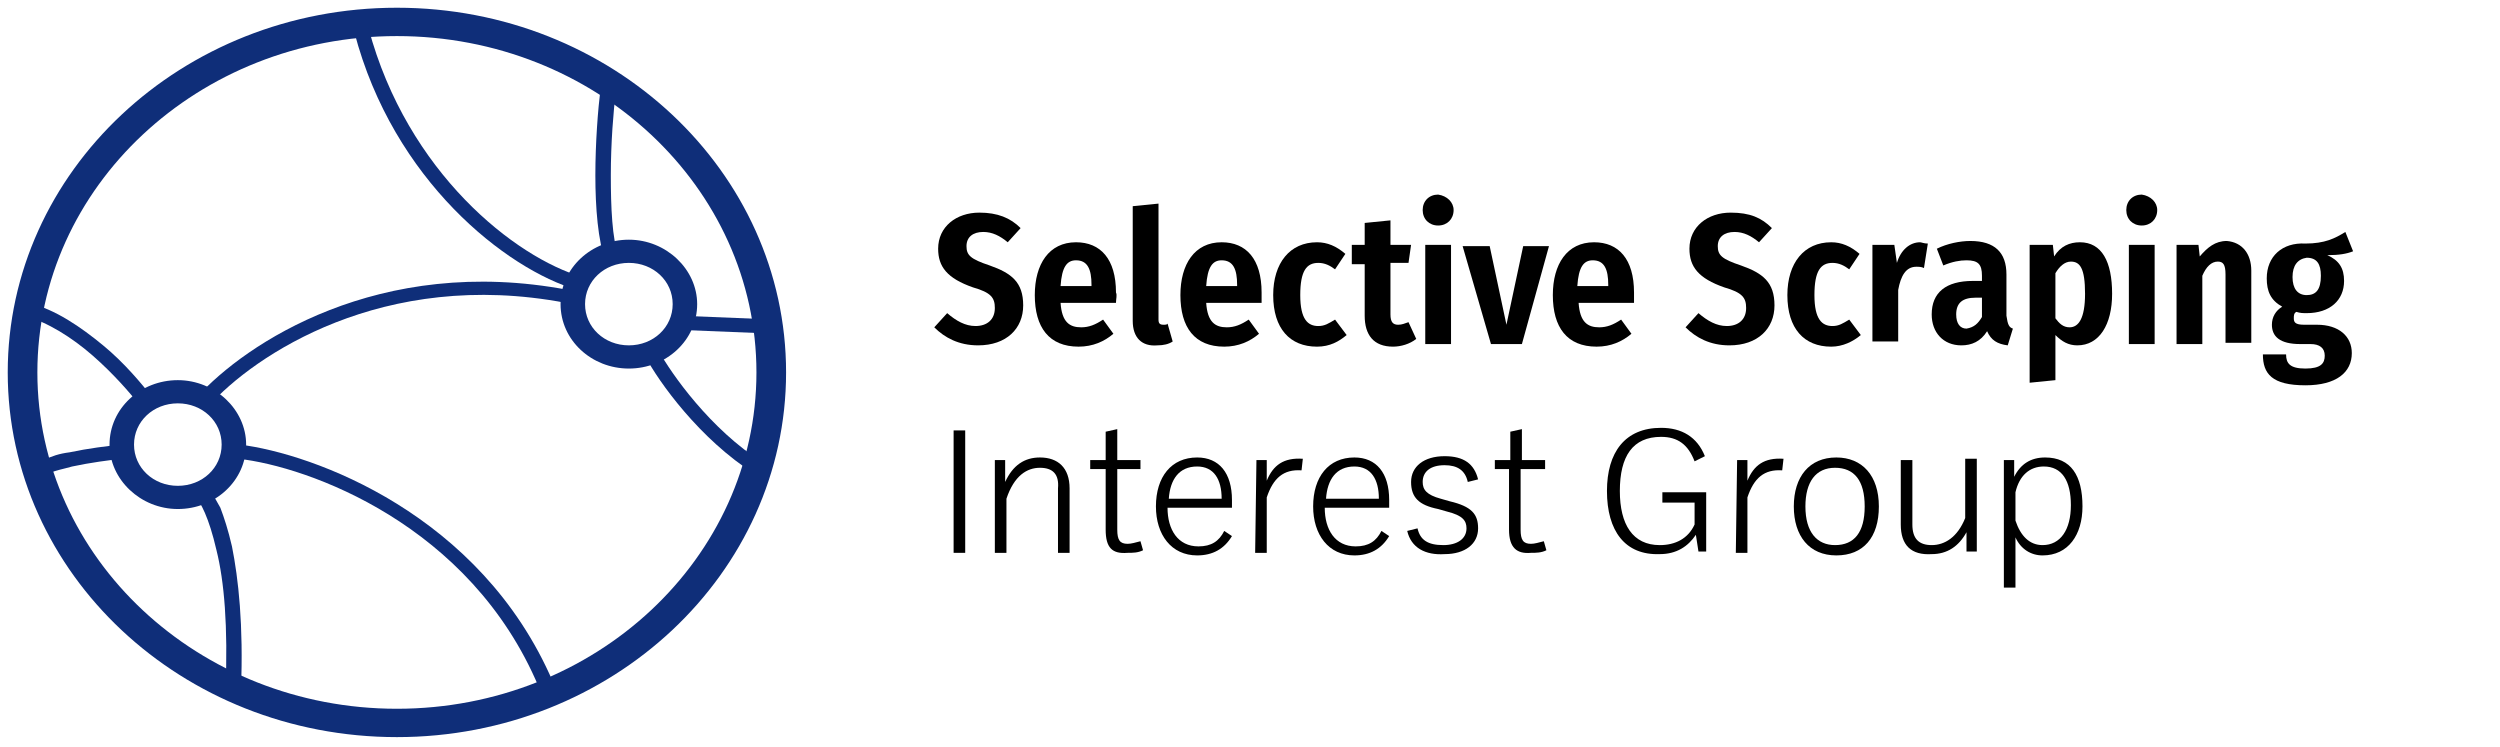 <?xml version="1.0" encoding="utf-8"?>
<!-- Generator: Adobe Illustrator 28.0.0, SVG Export Plug-In . SVG Version: 6.00 Build 0)  -->
<svg version="1.1" id="Ebene_1" xmlns="http://www.w3.org/2000/svg" xmlns:xlink="http://www.w3.org/1999/xlink" x="0px" y="0px"
	 viewBox="0 0 194 58" style="enable-background:new 0 0 194 58;" xml:space="preserve">
<style type="text/css">
	.st0{fill-rule:evenodd;clip-rule:evenodd;fill:#0F2E79;}
</style>
<path class="st0" d="M30.8,55c15.4,0,27.9-11.7,27.9-26.1S46.2,2.8,30.8,2.8S2.9,14.5,2.9,28.9S15.4,55,30.8,55z M30.8,57.2
	C47.5,57.2,61,44.5,61,28.9S47.5,0.6,30.8,0.6S0.6,13.3,0.6,28.9S14.1,57.2,30.8,57.2z"/>
<path class="st0" d="M48.8,26.8c1.9,0,3.4-1.4,3.4-3.2c0-1.8-1.5-3.2-3.4-3.2s-3.4,1.4-3.4,3.2C45.4,25.4,46.9,26.8,48.8,26.8z
	 M48.8,28.6c2.9,0,5.3-2.2,5.3-5c0-2.7-2.4-5-5.3-5c-2.9,0-5.3,2.2-5.3,5S45.9,28.6,48.8,28.6z"/>
<path class="st0" d="M58.6,36.8c-4.3-2.7-7.5-7.2-8.5-9.1l1-0.5c1,1.8,4,6.1,8.1,8.7L58.6,36.8z"/>
<path class="st0" d="M13.8,37.7c1.9,0,3.4-1.4,3.4-3.2s-1.5-3.2-3.4-3.2s-3.4,1.4-3.4,3.2C10.4,36.3,11.9,37.7,13.8,37.7z
	 M13.8,39.5c2.9,0,5.3-2.2,5.3-5c0-2.7-2.4-5-5.3-5s-5.3,2.2-5.3,5C8.5,37.2,10.9,39.5,13.8,39.5z"/>
<path class="st0" d="M43.9,23.5c-14.2-2.7-24.2,4.1-27.7,8l-0.9-0.7c3.7-4.1,14.1-11.1,28.8-8.3L43.9,23.5z"/>
<path class="st0" d="M41.8,53.3c-5.3-12.6-17.9-17.1-23.3-17.7l0.1-1.1c5.7,0.7,18.7,5.4,24.3,18.4L41.8,53.3z"/>
<path class="st0" d="M28.6,2.2C31.6,13.4,40,20,45.2,21.5l-0.4,1c-5.5-1.6-14.3-8.5-17.3-20L28.6,2.2z"/>
<path class="st0" d="M8,26.8c1.7,1.4,3,3,3.8,4l-1,0.6c-0.7-0.9-2-2.4-3.6-3.8S3.7,25,1.9,24.5l0.3-1C4.3,24,6.3,25.4,8,26.8z"/>
<path class="st0" d="M5.4,35.1c1.4-0.3,3-0.5,4-0.6l0.1,1.1c-1,0.1-2.5,0.3-3.9,0.6c-0.7,0.2-1.3,0.3-1.7,0.5
	c-0.5,0.2-0.7,0.4-0.8,0.5l-1-0.5c0.3-0.5,0.8-0.8,1.3-1C4,35.4,4.6,35.2,5.4,35.1z"/>
<path class="st0" d="M15.9,39.8c-0.3-0.7-0.6-1.1-0.7-1.3l0.9-0.7c0.3,0.3,0.6,0.9,1,1.6c0.3,0.8,0.6,1.7,0.9,3
	c0.5,2.5,0.9,6.1,0.7,11.1h-1.2c0.2-4.9-0.1-8.4-0.7-10.8C16.5,41.4,16.2,40.5,15.9,39.8z"/>
<path class="st0" d="M46.2,13.6c0-2.5,0.2-5.1,0.4-6.7L47.8,7c-0.2,1.6-0.4,4.1-0.4,6.6s0.1,4.9,0.6,6.3l-1,0.4
	C46.4,18.7,46.2,16.1,46.2,13.6z"/>
<path class="st0" d="M60.2,25.9l-7.4-0.3v-1.1l7.4,0.3V25.9z"/>
<g>
	<path d="M74,33.4h0.9v9.5H74V33.4z"/>
	<path d="M80.7,36.3c-1,0-2,0.6-2.6,2.4v4.2h-0.9v-7.2H78v1.7c0.6-1.3,1.5-1.9,2.7-1.9c1.4,0,2.3,0.8,2.3,2.4v5h-0.9v-5
		C82.2,36.8,81.7,36.3,80.7,36.3z"/>
	<path d="M85.8,41.1v-4.7h-1.2v-0.7h1.2v-2.2l0.9-0.2v2.4h1.8v0.7h-1.8v4.7c0,0.8,0.2,1.1,0.8,1.1c0.3,0,0.6-0.1,1-0.2l0.2,0.7
		c-0.4,0.2-0.8,0.2-1.2,0.2C86.3,43,85.8,42.5,85.8,41.1z"/>
	<path d="M89.7,39.3c0-2.3,1.2-3.8,3.2-3.8c1.7,0,2.7,1.2,2.7,3.3c0,0.2,0,0.4,0,0.6h-5c0,1.7,0.8,3,2.4,3c1,0,1.6-0.4,2-1.2
		l0.6,0.4c-0.6,1-1.5,1.5-2.7,1.5C90.9,43.1,89.7,41.5,89.7,39.3z M94.8,38.7c0-1.5-0.6-2.5-1.9-2.5c-1.4,0-2.1,1-2.2,2.5H94.8z"/>
	<path d="M97.5,35.7h0.8v1.6c0.5-1.2,1.3-1.8,2.8-1.7l-0.1,0.9c-1.4-0.1-2.2,0.6-2.7,2.1v4.3h-0.9L97.5,35.7L97.5,35.7z"/>
	<path d="M101.9,39.3c0-2.3,1.2-3.8,3.2-3.8c1.7,0,2.7,1.2,2.7,3.3c0,0.2,0,0.4,0,0.6h-5c0,1.7,0.8,3,2.4,3c1,0,1.6-0.4,2-1.2
		l0.6,0.4c-0.6,1-1.5,1.5-2.7,1.5C103.1,43.1,101.9,41.5,101.9,39.3z M107,38.7c0-1.5-0.6-2.5-1.9-2.5c-1.4,0-2.1,1-2.2,2.5H107z"/>
	<path d="M109.2,41.2L110,41c0.2,0.9,0.8,1.3,2,1.3c1.1,0,1.8-0.5,1.8-1.3c0-0.6-0.3-1-1.5-1.3l-0.7-0.2c-1.5-0.3-2.1-0.9-2.1-2.1
		c0-1.2,1-2,2.6-2c1.5,0,2.3,0.6,2.6,1.8l-0.8,0.2c-0.2-0.9-0.8-1.3-1.8-1.3c-1.1,0-1.7,0.5-1.7,1.3c0,0.6,0.3,1,1.4,1.3l0.7,0.2
		c1.7,0.4,2.2,1,2.2,2.1c0,1.2-1,2-2.6,2C110.6,43.1,109.5,42.5,109.2,41.2z"/>
	<path d="M117.1,41.1v-4.7H116v-0.7h1.2v-2.2l0.9-0.2v2.4h1.8v0.7H118v4.7c0,0.8,0.2,1.1,0.8,1.1c0.3,0,0.6-0.1,1-0.2l0.2,0.7
		c-0.4,0.2-0.8,0.2-1.2,0.2C117.7,43,117.1,42.5,117.1,41.1z"/>
	<path d="M124.7,38.1c0-3,1.4-4.9,4.2-4.9c1.6,0,2.8,0.7,3.4,2.2l-0.8,0.4c-0.5-1.3-1.3-1.9-2.6-1.9c-2.2,0-3.2,1.5-3.2,4.2
		c0,2.6,1,4.2,3.1,4.2c1.2,0,2.2-0.5,2.7-1.6V39H129v-0.8h3.4v4.6h-0.6l-0.2-1.3c-0.6,0.9-1.5,1.5-2.8,1.5
		C126.1,43.1,124.7,41.2,124.7,38.1z"/>
	<path d="M134.8,35.7h0.8v1.6c0.5-1.2,1.3-1.8,2.8-1.7l-0.1,0.9c-1.4-0.1-2.2,0.6-2.7,2.1v4.3h-0.9L134.8,35.7L134.8,35.7z"/>
	<path d="M139.2,39.3c0-2.3,1.2-3.8,3.3-3.8c2,0,3.3,1.4,3.3,3.8s-1.2,3.8-3.3,3.8S139.2,41.6,139.2,39.3z M142.4,42.3
		c1.5,0,2.3-1,2.3-3s-0.8-3-2.3-3s-2.3,1.1-2.3,3C140.1,41.3,141,42.3,142.4,42.3z"/>
	<path d="M147.5,40.7v-5h0.9v5c0,1.1,0.5,1.6,1.5,1.6s2-0.6,2.6-2.1v-4.6h0.9v7.2h-0.8v-1.5c-0.6,1.1-1.5,1.7-2.7,1.7
		C148.3,43.1,147.5,42.3,147.5,40.7z"/>
	<path d="M156.4,41.7v3.9h-0.9v-9.9h0.8V37c0.5-1,1.3-1.5,2.4-1.5c2,0,2.9,1.4,2.9,3.8c0,2.2-1.1,3.8-3.1,3.8
		C157.6,43.1,156.8,42.6,156.4,41.7z M158.5,42.3c1.4,0,2.2-1.2,2.2-3.1c0-1.9-0.7-3-2.1-3c-1.1,0-1.9,0.7-2.2,2v2.2
		C156.8,41.6,157.5,42.3,158.5,42.3z"/>
</g>
<path d="M79.2,17.7l-1,1.1C77.6,18.3,77,18,76.3,18c-0.8,0-1.3,0.4-1.3,1.1c0,0.7,0.3,1,1.8,1.5c1.7,0.6,2.6,1.3,2.6,3.1
	c0,1.8-1.3,3.1-3.5,3.1c-1.5,0-2.6-0.6-3.4-1.4l1-1.1c0.7,0.6,1.4,1,2.2,1c0.9,0,1.5-0.5,1.5-1.4c0-0.8-0.3-1.2-1.7-1.6
	c-2-0.7-2.7-1.6-2.7-3c0-1.7,1.4-2.8,3.2-2.8C77.4,16.5,78.4,16.9,79.2,17.7z"/>
<path d="M86.6,23.5h-4.3c0.1,1.5,0.7,1.9,1.6,1.9c0.6,0,1.1-0.2,1.7-0.6l0.8,1.1c-0.7,0.6-1.6,1-2.7,1c-2.3,0-3.4-1.5-3.4-4
	c0-2.4,1.1-4.1,3.2-4.1c1.9,0,3.1,1.3,3.1,3.9C86.7,22.9,86.6,23.2,86.6,23.5z M84.7,22.1c0-1.2-0.3-1.9-1.2-1.9
	c-0.7,0-1.1,0.5-1.2,2h2.4V22.1z"/>
<path d="M87.9,24.9V16l2-0.2v9c0,0.3,0.1,0.4,0.4,0.4c0.1,0,0.3,0,0.3-0.1l0.4,1.4c-0.3,0.2-0.7,0.3-1.2,0.3
	C88.6,26.9,87.9,26.2,87.9,24.9z"/>
<path d="M97.9,23.5h-4.3c0.1,1.5,0.7,1.9,1.6,1.9c0.6,0,1.1-0.2,1.7-0.6l0.8,1.1c-0.7,0.6-1.6,1-2.7,1c-2.3,0-3.4-1.5-3.4-4
	c0-2.4,1.1-4.1,3.2-4.1c1.9,0,3.1,1.3,3.1,3.9C97.9,22.9,97.9,23.2,97.9,23.5z M96,22.1c0-1.2-0.3-1.9-1.2-1.9c-0.7,0-1.1,0.5-1.2,2
	H96V22.1z"/>
<path d="M104.4,19.7l-0.8,1.2c-0.4-0.3-0.8-0.5-1.3-0.5c-0.9,0-1.4,0.6-1.4,2.5c0,1.9,0.6,2.4,1.4,2.4c0.5,0,0.8-0.2,1.3-0.5
	l0.9,1.2c-0.6,0.5-1.3,0.9-2.3,0.9c-2.1,0-3.4-1.4-3.4-4c0-2.5,1.3-4.1,3.4-4.1C103,18.8,103.7,19.1,104.4,19.7z"/>
<path d="M109.9,26.3c-0.5,0.4-1.2,0.6-1.8,0.6c-1.5,0-2.2-0.9-2.2-2.4v-4h-1V19h1v-1.7l2-0.2V19h1.6l-0.2,1.4h-1.4v4
	c0,0.6,0.2,0.8,0.6,0.8c0.3,0,0.5-0.1,0.8-0.2L109.9,26.3z"/>
<path d="M112.8,16.3c0,0.7-0.5,1.2-1.2,1.2c-0.7,0-1.2-0.5-1.2-1.2c0-0.7,0.5-1.2,1.2-1.2C112.3,15.2,112.8,15.7,112.8,16.3z
	 M112.6,26.7h-2V19h2V26.7z"/>
<path d="M118.1,26.7h-2.4l-2.2-7.6h2.1l1.3,6.1l1.3-6.1h2L118.1,26.7z"/>
<path d="M126.8,23.5h-4.3c0.1,1.5,0.7,1.9,1.6,1.9c0.6,0,1.1-0.2,1.7-0.6l0.8,1.1c-0.7,0.6-1.6,1-2.7,1c-2.3,0-3.4-1.5-3.4-4
	c0-2.4,1.1-4.1,3.2-4.1c1.9,0,3.1,1.3,3.1,3.9C126.8,22.9,126.8,23.2,126.8,23.5z M124.8,22.1c0-1.2-0.3-1.9-1.2-1.9
	c-0.7,0-1.1,0.5-1.2,2h2.4V22.1z"/>
<path d="M137.5,17.7l-1,1.1c-0.6-0.5-1.2-0.8-1.9-0.8c-0.8,0-1.3,0.4-1.3,1.1c0,0.7,0.3,1,1.8,1.5c1.7,0.6,2.6,1.3,2.6,3.1
	c0,1.8-1.3,3.1-3.5,3.1c-1.5,0-2.6-0.6-3.4-1.4l1-1.1c0.7,0.6,1.4,1,2.2,1c0.9,0,1.5-0.5,1.5-1.4c0-0.8-0.3-1.2-1.7-1.6
	c-2-0.7-2.7-1.6-2.7-3c0-1.7,1.4-2.8,3.2-2.8C135.8,16.5,136.7,16.9,137.5,17.7z"/>
<path d="M144.3,19.7l-0.8,1.2c-0.4-0.3-0.8-0.5-1.3-0.5c-0.9,0-1.4,0.6-1.4,2.5c0,1.9,0.6,2.4,1.4,2.4c0.5,0,0.8-0.2,1.3-0.5
	l0.9,1.2c-0.6,0.5-1.4,0.9-2.3,0.9c-2.1,0-3.4-1.4-3.4-4c0-2.5,1.3-4.1,3.4-4.1C142.9,18.8,143.6,19.1,144.3,19.7z"/>
<path d="M149.6,18.9l-0.3,1.9c-0.2-0.1-0.4-0.1-0.6-0.1c-0.8,0-1.2,0.7-1.4,1.8v4h-2V19h1.7l0.2,1.4c0.3-1,1-1.6,1.8-1.6
	C149.1,18.8,149.3,18.9,149.6,18.9z"/>
<path d="M156.2,25.5l-0.4,1.3c-0.8-0.1-1.3-0.4-1.6-1.1c-0.5,0.8-1.2,1.1-2,1.1c-1.4,0-2.3-1-2.3-2.4c0-1.7,1.1-2.6,3.2-2.6h0.7
	v-0.4c0-0.9-0.3-1.2-1.2-1.2c-0.5,0-1.1,0.1-1.8,0.4l-0.5-1.3c0.8-0.4,1.8-0.6,2.6-0.6c1.9,0,2.8,0.9,2.8,2.6v3.2
	C155.8,25.2,155.9,25.4,156.2,25.5z M153.8,24.6v-1.5h-0.5c-1,0-1.5,0.4-1.5,1.3c0,0.7,0.3,1.1,0.8,1.1
	C153.2,25.4,153.5,25.1,153.8,24.6z"/>
<path d="M163.9,22.8c0,2.4-1,4-2.7,4c-0.7,0-1.2-0.3-1.7-0.8v3.5l-2,0.2V19h1.8l0.1,0.9c0.5-0.8,1.2-1.1,2-1.1
	C163.1,18.8,163.9,20.3,163.9,22.8z M161.8,22.8c0-2-0.4-2.5-1.1-2.5c-0.5,0-0.9,0.4-1.2,0.9v3.5c0.3,0.4,0.6,0.7,1.1,0.7
	C161.3,25.4,161.8,24.7,161.8,22.8z"/>
<path d="M167.4,16.3c0,0.7-0.5,1.2-1.2,1.2c-0.7,0-1.2-0.5-1.2-1.2c0-0.7,0.5-1.2,1.2-1.2C166.9,15.2,167.4,15.7,167.4,16.3z
	 M167.2,26.7h-2V19h2V26.7z"/>
<path d="M174.7,21v5.6h-2v-5.3c0-0.8-0.2-1-0.6-1c-0.5,0-0.9,0.4-1.2,1.1v5.3h-2V19h1.7l0.1,0.9c0.6-0.7,1.2-1.2,2.1-1.2
	C174,18.8,174.7,19.7,174.7,21z"/>
<path d="M182.6,19.5c-0.5,0.2-1.1,0.3-2,0.3c0.9,0.4,1.3,1,1.3,2c0,1.5-1.1,2.5-2.9,2.5c-0.3,0-0.5,0-0.8-0.1
	c-0.2,0.1-0.2,0.3-0.2,0.5c0,0.3,0.1,0.5,0.8,0.5h1c1.7,0,2.7,0.9,2.7,2.2c0,1.5-1.2,2.5-3.6,2.5c-2.6,0-3.3-0.9-3.3-2.4h1.8
	c0,0.7,0.3,1.1,1.5,1.1c1.2,0,1.5-0.4,1.5-1c0-0.6-0.4-0.9-1.1-0.9h-0.8c-1.6,0-2.2-0.6-2.2-1.5c0-0.6,0.3-1.1,0.8-1.4
	c-0.9-0.5-1.2-1.2-1.2-2.2c0-1.7,1.2-2.8,3-2.7c1.5,0,2.3-0.4,3.1-0.9L182.6,19.5z M177.9,21.5c0,0.9,0.4,1.4,1.1,1.4
	c0.7,0,1.1-0.4,1.1-1.5c0-0.9-0.3-1.4-1.1-1.4C178.3,20.1,177.9,20.6,177.9,21.5z"/>
</svg>
